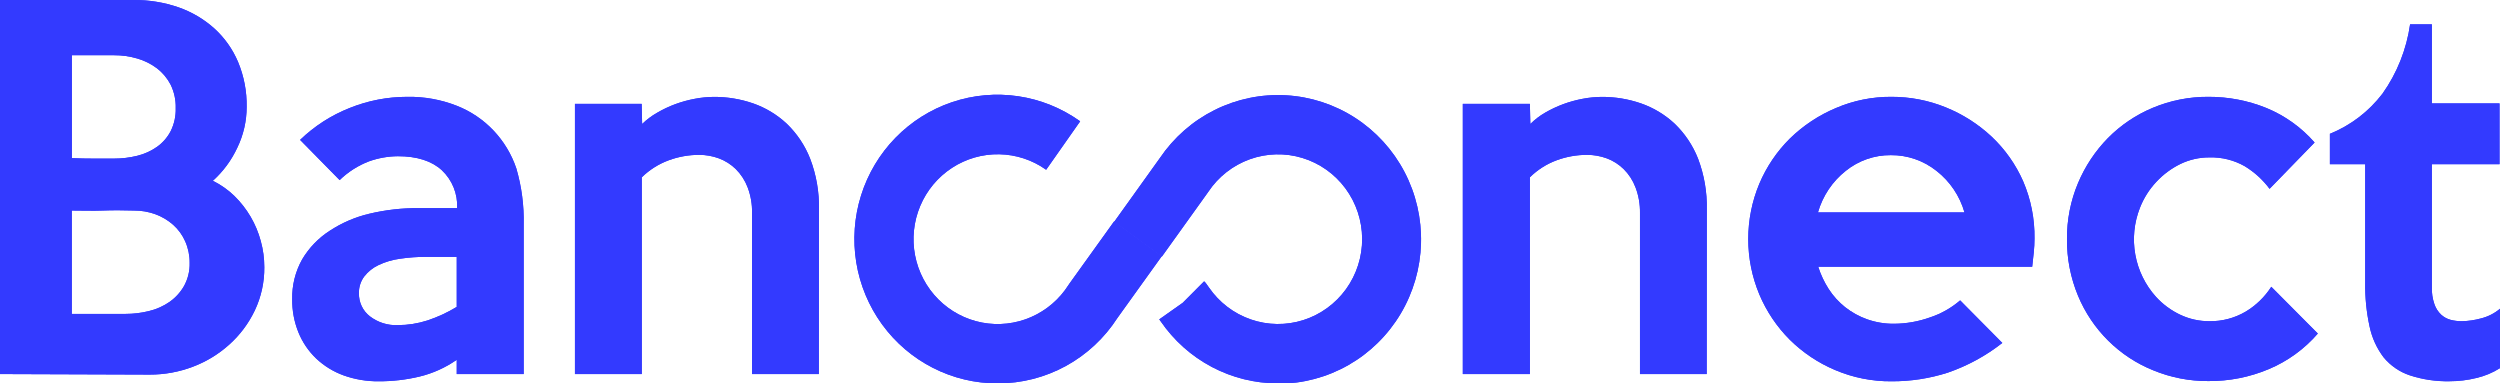 <svg width="463" height="71" viewBox="0 0 463 71" fill="none" xmlns="http://www.w3.org/2000/svg">
<g clip-path="url(#clip0_124_5882)">
<path d="M48.951 49.482C48.978 52.255 48.374 54.997 47.186 57.498C46.05 59.882 44.457 62.016 42.5 63.777C40.528 65.561 38.245 66.96 35.765 67.9C33.2 68.883 30.478 69.382 27.734 69.374L0 69.275V0.001H24.726C27.546 -0.023 30.349 0.43 33.019 1.342C35.469 2.188 37.728 3.515 39.667 5.246C41.577 6.972 43.087 9.1 44.091 11.48C45.187 14.11 45.729 16.941 45.682 19.793C45.683 22.404 45.094 24.98 43.96 27.326C42.877 29.669 41.331 31.765 39.416 33.483C40.882 34.203 42.227 35.149 43.404 36.287C44.571 37.43 45.583 38.724 46.412 40.136C47.238 41.546 47.872 43.063 48.297 44.644C48.733 46.219 48.953 47.847 48.951 49.482V49.482ZM32.54 20.013C32.581 18.514 32.259 17.027 31.603 15.681C30.987 14.493 30.12 13.457 29.064 12.646C27.965 11.824 26.728 11.209 25.413 10.832C24.018 10.423 22.572 10.22 21.119 10.227H13.306V29.283C14.744 29.349 16.03 29.371 17.174 29.371H21.119C22.566 29.374 24.008 29.201 25.413 28.854C26.721 28.538 27.959 27.979 29.064 27.205C30.126 26.453 30.996 25.458 31.603 24.302C32.265 22.974 32.587 21.499 32.54 20.013V20.013ZM35.123 48.69C35.137 47.32 34.858 45.962 34.305 44.71C33.789 43.533 33.027 42.483 32.071 41.631C31.109 40.786 30.001 40.126 28.802 39.685C27.52 39.215 26.166 38.98 24.803 38.992C22.863 38.937 20.945 38.915 19.049 38.992C17.153 39.069 15.245 38.992 13.295 38.992V58.136H23.255C24.702 58.138 26.143 57.965 27.549 57.619C28.917 57.3 30.215 56.726 31.374 55.926C32.481 55.159 33.405 54.152 34.076 52.979C34.802 51.671 35.163 50.189 35.123 48.69V48.69Z" fill="#333AFF"/>
<path d="M96.987 69.275H84.586V66.635C82.49 68.096 80.144 69.151 77.666 69.747C75.206 70.332 72.686 70.623 70.158 70.616C67.931 70.64 65.718 70.268 63.62 69.516C61.739 68.832 60.015 67.769 58.552 66.394C57.14 65.041 56.026 63.404 55.283 61.588C54.489 59.636 54.092 57.541 54.117 55.431C54.059 52.837 54.699 50.276 55.969 48.02C57.23 45.897 58.961 44.098 61.026 42.764C63.279 41.279 65.772 40.204 68.392 39.586C71.388 38.873 74.458 38.522 77.535 38.541H84.662C84.724 37.234 84.502 35.93 84.012 34.718C83.523 33.507 82.778 32.417 81.829 31.526C79.944 29.799 77.219 28.931 73.678 28.931C71.862 28.949 70.062 29.268 68.349 29.876C66.319 30.652 64.465 31.834 62.9 33.351L55.577 25.907C58.216 23.362 61.322 21.36 64.72 20.013C68.12 18.64 71.749 17.935 75.41 17.935C78.546 17.879 81.663 18.439 84.586 19.584C87.155 20.588 89.475 22.148 91.382 24.154C93.29 26.161 94.738 28.564 95.625 31.196C96.61 34.568 97.069 38.073 96.987 41.587V69.275ZM84.586 56.838V47.569H78.919C77.293 47.563 75.668 47.681 74.059 47.921C72.693 48.105 71.363 48.498 70.114 49.086C69.073 49.57 68.162 50.297 67.455 51.208C66.786 52.106 66.44 53.208 66.475 54.331C66.459 55.148 66.633 55.958 66.983 56.695C67.333 57.432 67.85 58.076 68.491 58.575C69.979 59.72 71.819 60.3 73.689 60.214C75.538 60.211 77.376 59.922 79.137 59.356C81.042 58.727 82.87 57.882 84.586 56.838V56.838Z" fill="#333AFF"/>
<path d="M151.649 69.274H139.28V39.421C139.312 37.81 139.034 36.208 138.463 34.703C137.981 33.435 137.238 32.285 136.284 31.328C135.384 30.446 134.311 29.764 133.134 29.326C131.961 28.896 130.721 28.677 129.473 28.678C127.558 28.679 125.659 29.017 123.86 29.678C121.992 30.364 120.288 31.44 118.859 32.834V69.274H106.479V19.232H118.837L118.924 22.96C119.753 22.157 120.679 21.462 121.681 20.893C122.762 20.259 123.896 19.721 125.07 19.287C126.243 18.858 127.45 18.526 128.677 18.298C129.852 18.07 131.045 17.953 132.241 17.946C134.71 17.94 137.162 18.348 139.498 19.155C141.789 19.957 143.893 21.226 145.677 22.883C147.58 24.704 149.068 26.922 150.036 29.381C151.189 32.392 151.744 35.601 151.671 38.827L151.649 69.274Z" fill="#333AFF"/>
<path d="M316.081 69.274H303.723V39.421C303.751 37.809 303.47 36.207 302.895 34.703C302.417 33.433 301.674 32.282 300.715 31.328C299.821 30.444 298.752 29.762 297.577 29.327C296.399 28.896 295.156 28.677 293.904 28.678C291.994 28.678 290.098 29.017 288.303 29.678C286.443 30.363 284.749 31.439 283.334 32.834V69.274H270.911V19.232H283.334L283.421 22.96C284.227 22.158 285.132 21.463 286.113 20.893C287.198 20.261 288.336 19.724 289.513 19.287C290.682 18.858 291.885 18.527 293.109 18.298C294.283 18.07 295.476 17.953 296.672 17.946C299.141 17.939 301.594 18.348 303.93 19.155C306.225 19.955 308.333 21.224 310.12 22.883C312.023 24.704 313.51 26.922 314.479 29.381C315.622 32.394 316.174 35.602 316.102 38.827L316.081 69.274Z" fill="#333AFF"/>
<path d="M376.79 44.193C376.789 45.031 376.745 45.867 376.66 46.7C376.572 47.569 376.474 48.471 376.365 49.394H336.731C337.193 50.844 337.841 52.227 338.66 53.507C339.488 54.792 340.519 55.932 341.711 56.882C342.943 57.853 344.324 58.614 345.798 59.137C347.409 59.703 349.105 59.982 350.811 59.961C353.069 59.942 355.308 59.545 357.436 58.785C359.484 58.114 361.38 57.041 363.016 55.629L370.829 63.513C367.791 65.896 364.38 67.754 360.738 69.011C357.366 70.092 353.848 70.633 350.31 70.616C346.73 70.645 343.181 69.938 339.881 68.538C336.744 67.219 333.885 65.308 331.457 62.908C329.064 60.512 327.155 57.67 325.834 54.54C324.475 51.292 323.774 47.802 323.774 44.276C323.774 40.75 324.475 37.26 325.834 34.011C327.163 30.875 329.088 28.032 331.501 25.643C333.961 23.247 336.844 21.338 340.001 20.013C343.256 18.617 346.761 17.91 350.299 17.935C353.741 17.925 357.153 18.585 360.346 19.881C363.485 21.147 366.367 22.984 368.846 25.302C371.325 27.634 373.312 30.446 374.687 33.571C376.129 36.92 376.847 40.542 376.79 44.193ZM363.822 39.333C362.944 36.276 361.123 33.58 358.624 31.636C356.214 29.727 353.232 28.703 350.168 28.733C347.145 28.711 344.206 29.736 341.842 31.636C339.366 33.592 337.563 36.285 336.688 39.333H363.822Z" fill="#333AFF"/>
<path d="M429.262 61.776C426.768 64.652 423.65 66.91 420.151 68.373C416.616 69.856 412.821 70.604 408.992 70.572C405.492 70.594 402.022 69.918 398.781 68.582C395.665 67.328 392.827 65.459 390.434 63.086C388.041 60.713 386.141 57.883 384.844 54.76C383.467 51.443 382.774 47.877 382.806 44.281C382.775 40.724 383.468 37.198 384.844 33.923C386.151 30.808 388.033 27.972 390.39 25.566C392.765 23.166 395.587 21.264 398.694 19.969C401.958 18.603 405.459 17.912 408.992 17.935C412.684 17.919 416.344 18.624 419.77 20.013C423.18 21.421 426.223 23.604 428.662 26.391L420.326 34.968C419.075 33.292 417.518 31.874 415.738 30.789C413.746 29.655 411.486 29.088 409.199 29.151C407.341 29.139 405.504 29.553 403.827 30.36C402.154 31.175 400.643 32.293 399.37 33.659C398.056 35.052 397.02 36.687 396.319 38.475C395.231 41.231 394.934 44.24 395.46 47.158C395.986 50.077 397.314 52.787 399.294 54.98C400.553 56.361 402.067 57.482 403.751 58.279C405.454 59.088 407.316 59.502 409.199 59.488C411.548 59.522 413.861 58.91 415.89 57.718C417.806 56.573 419.432 54.996 420.642 53.111L429.262 61.776Z" fill="#333AFF"/>
<path d="M463 68.175C461.659 69.025 460.185 69.642 458.641 70C457.011 70.402 455.339 70.606 453.661 70.605C451.158 70.659 448.664 70.287 446.283 69.506C444.406 68.878 442.738 67.736 441.467 66.207C440.182 64.522 439.288 62.569 438.851 60.489C438.268 57.814 437.994 55.08 438.034 52.341V30.415H431.496V24.786C435.348 23.223 438.715 20.649 441.249 17.33C443.94 13.529 445.689 9.133 446.349 4.509H450.381V19.145H462.913V30.415H450.381V53.199C450.346 54.26 450.505 55.319 450.849 56.322C451.101 57.069 451.531 57.741 452.103 58.279C452.604 58.734 453.205 59.062 453.857 59.236C454.544 59.411 455.251 59.496 455.96 59.488C457.15 59.461 458.332 59.288 459.48 58.972C460.773 58.651 461.977 58.038 463 57.179V68.175Z" fill="#333AFF"/>
<path d="M236.693 71.001C232.417 71.003 228.205 69.957 224.418 67.953C220.631 65.95 217.383 63.049 214.952 59.499L214.691 59.148L219.039 56.08L223.005 52.099L223.31 52.418L223.888 53.232C225.781 55.994 228.501 58.071 231.649 59.159C234.797 60.247 238.208 60.289 241.382 59.279C244.555 58.269 247.324 56.259 249.284 53.545C251.243 50.831 252.289 47.554 252.268 44.197C252.247 40.839 251.161 37.576 249.169 34.887C247.176 32.197 244.383 30.222 241.197 29.252C238.011 28.281 234.601 28.366 231.466 29.494C228.332 30.621 225.638 32.732 223.779 35.518L223.681 35.661L215.181 47.514L206.354 41.071L214.8 29.283C217.371 25.476 220.873 22.404 224.967 20.366C229.061 18.327 233.608 17.39 238.167 17.647C242.725 17.904 247.14 19.345 250.984 21.83C254.828 24.316 257.971 27.761 260.106 31.833C262.242 35.905 263.298 40.464 263.173 45.069C263.048 49.674 261.745 54.169 259.392 58.116C257.038 62.063 253.713 65.33 249.74 67.6C245.767 69.869 241.28 71.063 236.714 71.067L236.693 71.001Z" fill="#333AFF"/>
<path d="M184.788 71.001C180.617 71.012 176.503 70.029 172.78 68.132C169.057 66.235 165.83 63.478 163.363 60.086C160.895 56.693 159.256 52.76 158.58 48.608C157.903 44.455 158.207 40.2 159.468 36.189C160.729 32.178 162.911 28.523 165.836 25.523C168.761 22.523 172.347 20.263 176.301 18.925C180.255 17.588 184.467 17.212 188.593 17.827C192.719 18.442 196.642 20.031 200.044 22.466L193.746 31.438C191.203 29.63 188.181 28.631 185.071 28.571C181.961 28.51 178.903 29.39 176.293 31.098C173.682 32.805 171.638 35.262 170.423 38.152C169.209 41.042 168.879 44.232 169.477 47.313C170.074 50.393 171.572 53.223 173.777 55.437C175.982 57.651 178.794 59.149 181.85 59.737C184.906 60.325 188.066 59.977 190.924 58.738C193.782 57.498 196.207 55.423 197.887 52.781L198.05 52.539L206.332 41.005L215.159 47.448L206.953 58.873C204.555 62.6 201.27 65.662 197.399 67.78C193.527 69.899 189.192 71.006 184.788 71.001Z" fill="#333AFF"/>
<path d="M48.951 49.482C48.978 52.255 48.374 54.997 47.186 57.498C46.05 59.882 44.457 62.016 42.5 63.777C40.528 65.561 38.245 66.96 35.765 67.9C33.2 68.883 30.478 69.382 27.734 69.374L0 69.275V0.001H24.726C27.546 -0.023 30.349 0.43 33.019 1.342C35.469 2.188 37.728 3.515 39.667 5.246C41.577 6.972 43.087 9.1 44.091 11.48C45.187 14.11 45.729 16.941 45.682 19.793C45.683 22.404 45.094 24.98 43.96 27.326C42.877 29.669 41.331 31.765 39.416 33.483C40.882 34.203 42.227 35.149 43.404 36.287C44.571 37.43 45.583 38.724 46.412 40.136C47.238 41.546 47.872 43.063 48.297 44.644C48.733 46.219 48.953 47.847 48.951 49.482V49.482ZM32.54 20.013C32.581 18.514 32.259 17.027 31.603 15.681C30.987 14.493 30.12 13.457 29.064 12.646C27.965 11.824 26.728 11.209 25.413 10.832C24.018 10.423 22.572 10.22 21.119 10.227H13.306V29.283C14.744 29.349 16.03 29.371 17.174 29.371H21.119C22.566 29.374 24.008 29.201 25.413 28.854C26.721 28.538 27.959 27.979 29.064 27.205C30.126 26.453 30.996 25.458 31.603 24.302C32.265 22.974 32.587 21.499 32.54 20.013V20.013ZM35.123 48.69C35.137 47.32 34.858 45.962 34.305 44.71C33.789 43.533 33.027 42.483 32.071 41.631C31.109 40.786 30.001 40.126 28.802 39.685C27.52 39.215 26.166 38.98 24.803 38.992C22.863 38.937 20.945 38.915 19.049 38.992C17.153 39.069 15.245 38.992 13.295 38.992V58.136H23.255C24.702 58.138 26.143 57.965 27.549 57.619C28.917 57.3 30.215 56.726 31.374 55.926C32.481 55.159 33.405 54.152 34.076 52.979C34.802 51.671 35.163 50.189 35.123 48.69V48.69Z" fill="#333AFF"/>
<path d="M96.987 69.275H84.586V66.635C82.49 68.096 80.144 69.151 77.666 69.747C75.206 70.332 72.686 70.623 70.158 70.616C67.931 70.64 65.718 70.268 63.62 69.516C61.739 68.832 60.015 67.769 58.552 66.394C57.14 65.041 56.026 63.404 55.283 61.588C54.489 59.636 54.092 57.541 54.117 55.431C54.059 52.837 54.699 50.276 55.969 48.02C57.23 45.897 58.961 44.098 61.026 42.764C63.279 41.279 65.772 40.204 68.392 39.586C71.388 38.873 74.458 38.522 77.535 38.541H84.662C84.724 37.234 84.502 35.93 84.012 34.718C83.523 33.507 82.778 32.417 81.829 31.526C79.944 29.799 77.219 28.931 73.678 28.931C71.862 28.949 70.062 29.268 68.349 29.876C66.319 30.652 64.465 31.834 62.9 33.351L55.577 25.907C58.216 23.362 61.322 21.36 64.72 20.013C68.12 18.64 71.749 17.935 75.41 17.935C78.546 17.879 81.663 18.439 84.586 19.584C87.155 20.588 89.475 22.148 91.382 24.154C93.29 26.161 94.738 28.564 95.625 31.196C96.61 34.568 97.069 38.073 96.987 41.587V69.275ZM84.586 56.838V47.569H78.919C77.293 47.563 75.668 47.681 74.059 47.921C72.693 48.105 71.363 48.498 70.114 49.086C69.073 49.57 68.162 50.297 67.455 51.208C66.786 52.106 66.44 53.208 66.475 54.331C66.459 55.148 66.633 55.958 66.983 56.695C67.333 57.432 67.85 58.076 68.491 58.575C69.979 59.72 71.819 60.3 73.689 60.214C75.538 60.211 77.376 59.922 79.137 59.356C81.042 58.727 82.87 57.882 84.586 56.838V56.838Z" fill="#333AFF"/>
<path d="M151.649 69.274H139.28V39.421C139.312 37.81 139.034 36.208 138.463 34.703C137.981 33.435 137.238 32.285 136.284 31.328C135.384 30.446 134.311 29.764 133.134 29.326C131.961 28.896 130.721 28.677 129.473 28.678C127.558 28.679 125.659 29.017 123.86 29.678C121.992 30.364 120.288 31.44 118.859 32.834V69.274H106.479V19.232H118.837L118.924 22.96C119.753 22.157 120.679 21.462 121.681 20.893C122.762 20.259 123.896 19.721 125.07 19.287C126.243 18.858 127.45 18.526 128.677 18.298C129.852 18.07 131.045 17.953 132.241 17.946C134.71 17.94 137.162 18.348 139.498 19.155C141.789 19.957 143.893 21.226 145.677 22.883C147.58 24.704 149.068 26.922 150.036 29.381C151.189 32.392 151.744 35.601 151.671 38.827L151.649 69.274Z" fill="#333AFF"/>
<path d="M316.081 69.274H303.723V39.421C303.751 37.809 303.47 36.207 302.895 34.703C302.417 33.433 301.674 32.282 300.715 31.328C299.821 30.444 298.752 29.762 297.577 29.327C296.399 28.896 295.156 28.677 293.904 28.678C291.994 28.678 290.098 29.017 288.303 29.678C286.443 30.363 284.749 31.439 283.334 32.834V69.274H270.911V19.232H283.334L283.421 22.96C284.227 22.158 285.132 21.463 286.113 20.893C287.198 20.261 288.336 19.724 289.513 19.287C290.682 18.858 291.885 18.527 293.109 18.298C294.283 18.07 295.476 17.953 296.672 17.946C299.141 17.939 301.594 18.348 303.93 19.155C306.225 19.955 308.333 21.224 310.12 22.883C312.023 24.704 313.51 26.922 314.479 29.381C315.622 32.394 316.174 35.602 316.102 38.827L316.081 69.274Z" fill="#333AFF"/>
<path d="M376.79 44.193C376.789 45.031 376.745 45.867 376.66 46.7C376.572 47.569 376.474 48.471 376.365 49.394H336.731C337.193 50.844 337.841 52.227 338.66 53.507C339.488 54.792 340.519 55.932 341.711 56.882C342.943 57.853 344.324 58.614 345.798 59.137C347.409 59.703 349.105 59.982 350.811 59.961C353.069 59.942 355.308 59.545 357.436 58.785C359.484 58.114 361.38 57.041 363.016 55.629L370.829 63.513C367.791 65.896 364.38 67.754 360.738 69.011C357.366 70.092 353.848 70.633 350.31 70.616C346.73 70.645 343.181 69.938 339.881 68.538C336.744 67.219 333.885 65.308 331.457 62.908C329.064 60.512 327.155 57.67 325.834 54.54C324.475 51.292 323.774 47.802 323.774 44.276C323.774 40.75 324.475 37.26 325.834 34.011C327.163 30.875 329.088 28.032 331.501 25.643C333.961 23.247 336.844 21.338 340.001 20.013C343.256 18.617 346.761 17.91 350.299 17.935C353.741 17.925 357.153 18.585 360.346 19.881C363.485 21.147 366.367 22.984 368.846 25.302C371.325 27.634 373.312 30.446 374.687 33.571C376.129 36.92 376.847 40.542 376.79 44.193ZM363.822 39.333C362.944 36.276 361.123 33.58 358.624 31.636C356.214 29.727 353.232 28.703 350.168 28.733C347.145 28.711 344.206 29.736 341.842 31.636C339.366 33.592 337.563 36.285 336.688 39.333H363.822Z" fill="#333AFF"/>
<path d="M429.262 61.776C426.768 64.652 423.65 66.91 420.151 68.373C416.616 69.856 412.821 70.604 408.992 70.572C405.492 70.594 402.022 69.918 398.781 68.582C395.665 67.328 392.827 65.459 390.434 63.086C388.041 60.713 386.141 57.883 384.844 54.76C383.467 51.443 382.774 47.877 382.806 44.281C382.775 40.724 383.468 37.198 384.844 33.923C386.151 30.808 388.033 27.972 390.39 25.566C392.765 23.166 395.587 21.264 398.694 19.969C401.958 18.603 405.459 17.912 408.992 17.935C412.684 17.919 416.344 18.624 419.77 20.013C423.18 21.421 426.223 23.604 428.662 26.391L420.326 34.968C419.075 33.292 417.518 31.874 415.738 30.789C413.746 29.655 411.486 29.088 409.199 29.151C407.341 29.139 405.504 29.553 403.827 30.36C402.154 31.175 400.643 32.293 399.37 33.659C398.056 35.052 397.02 36.687 396.319 38.475C395.231 41.231 394.934 44.24 395.46 47.158C395.986 50.077 397.314 52.787 399.294 54.98C400.553 56.361 402.067 57.482 403.751 58.279C405.454 59.088 407.316 59.502 409.199 59.488C411.548 59.522 413.861 58.91 415.89 57.718C417.806 56.573 419.432 54.996 420.642 53.111L429.262 61.776Z" fill="#333AFF"/>
<path d="M463 68.175C461.659 69.025 460.185 69.642 458.641 70C457.011 70.402 455.339 70.606 453.661 70.605C451.158 70.659 448.664 70.287 446.283 69.506C444.406 68.878 442.738 67.736 441.467 66.207C440.182 64.522 439.288 62.569 438.851 60.489C438.268 57.814 437.994 55.08 438.034 52.341V30.415H431.496V24.786C435.348 23.223 438.715 20.649 441.249 17.33C443.94 13.529 445.689 9.133 446.349 4.509H450.381V19.145H462.913V30.415H450.381V53.199C450.346 54.26 450.505 55.319 450.849 56.322C451.101 57.069 451.531 57.741 452.103 58.279C452.604 58.734 453.205 59.062 453.857 59.236C454.544 59.411 455.251 59.496 455.96 59.488C457.15 59.461 458.332 59.288 459.48 58.972C460.773 58.651 461.977 58.038 463 57.179V68.175Z" fill="#333AFF"/>
<path d="M236.693 71.001C232.417 71.003 228.205 69.957 224.418 67.953C220.631 65.95 217.383 63.049 214.952 59.499L214.691 59.148L219.039 56.08L223.005 52.099L223.31 52.418L223.888 53.232C225.781 55.994 228.501 58.071 231.649 59.159C234.797 60.247 238.208 60.289 241.382 59.279C244.555 58.269 247.324 56.259 249.284 53.545C251.243 50.831 252.289 47.554 252.268 44.197C252.247 40.839 251.161 37.576 249.169 34.887C247.176 32.197 244.383 30.222 241.197 29.252C238.011 28.281 234.601 28.366 231.466 29.494C228.332 30.621 225.638 32.732 223.779 35.518L223.681 35.661L215.181 47.514L206.354 41.071L214.8 29.283C217.371 25.476 220.873 22.404 224.967 20.366C229.061 18.327 233.608 17.39 238.167 17.647C242.725 17.904 247.14 19.345 250.984 21.83C254.828 24.316 257.971 27.761 260.106 31.833C262.242 35.905 263.298 40.464 263.173 45.069C263.048 49.674 261.745 54.169 259.392 58.116C257.038 62.063 253.713 65.33 249.74 67.6C245.767 69.869 241.28 71.063 236.714 71.067L236.693 71.001Z" fill="#333AFF"/>
<path d="M184.788 71.001C180.617 71.012 176.503 70.029 172.78 68.132C169.057 66.235 165.83 63.478 163.363 60.086C160.895 56.693 159.256 52.76 158.58 48.608C157.903 44.455 158.207 40.2 159.468 36.189C160.729 32.178 162.911 28.523 165.836 25.523C168.761 22.523 172.347 20.263 176.301 18.925C180.255 17.588 184.467 17.212 188.593 17.827C192.719 18.442 196.642 20.031 200.044 22.466L193.746 31.438C191.203 29.63 188.181 28.631 185.071 28.571C181.961 28.51 178.903 29.39 176.293 31.098C173.682 32.805 171.638 35.262 170.423 38.152C169.209 41.042 168.879 44.232 169.477 47.313C170.074 50.393 171.572 53.223 173.777 55.437C175.982 57.651 178.794 59.149 181.85 59.737C184.906 60.325 188.066 59.977 190.924 58.738C193.782 57.498 196.207 55.423 197.887 52.781L198.05 52.539L206.332 41.005L215.159 47.448L206.953 58.873C204.555 62.6 201.27 65.662 197.399 67.78C193.527 69.899 189.192 71.006 184.788 71.001Z" fill="#333AFF"/>
</g>
<defs>
<clipPath id="clip0_124_5882">
<rect width="463" height="71" fill="white"/>
</clipPath>
</defs>
</svg>
